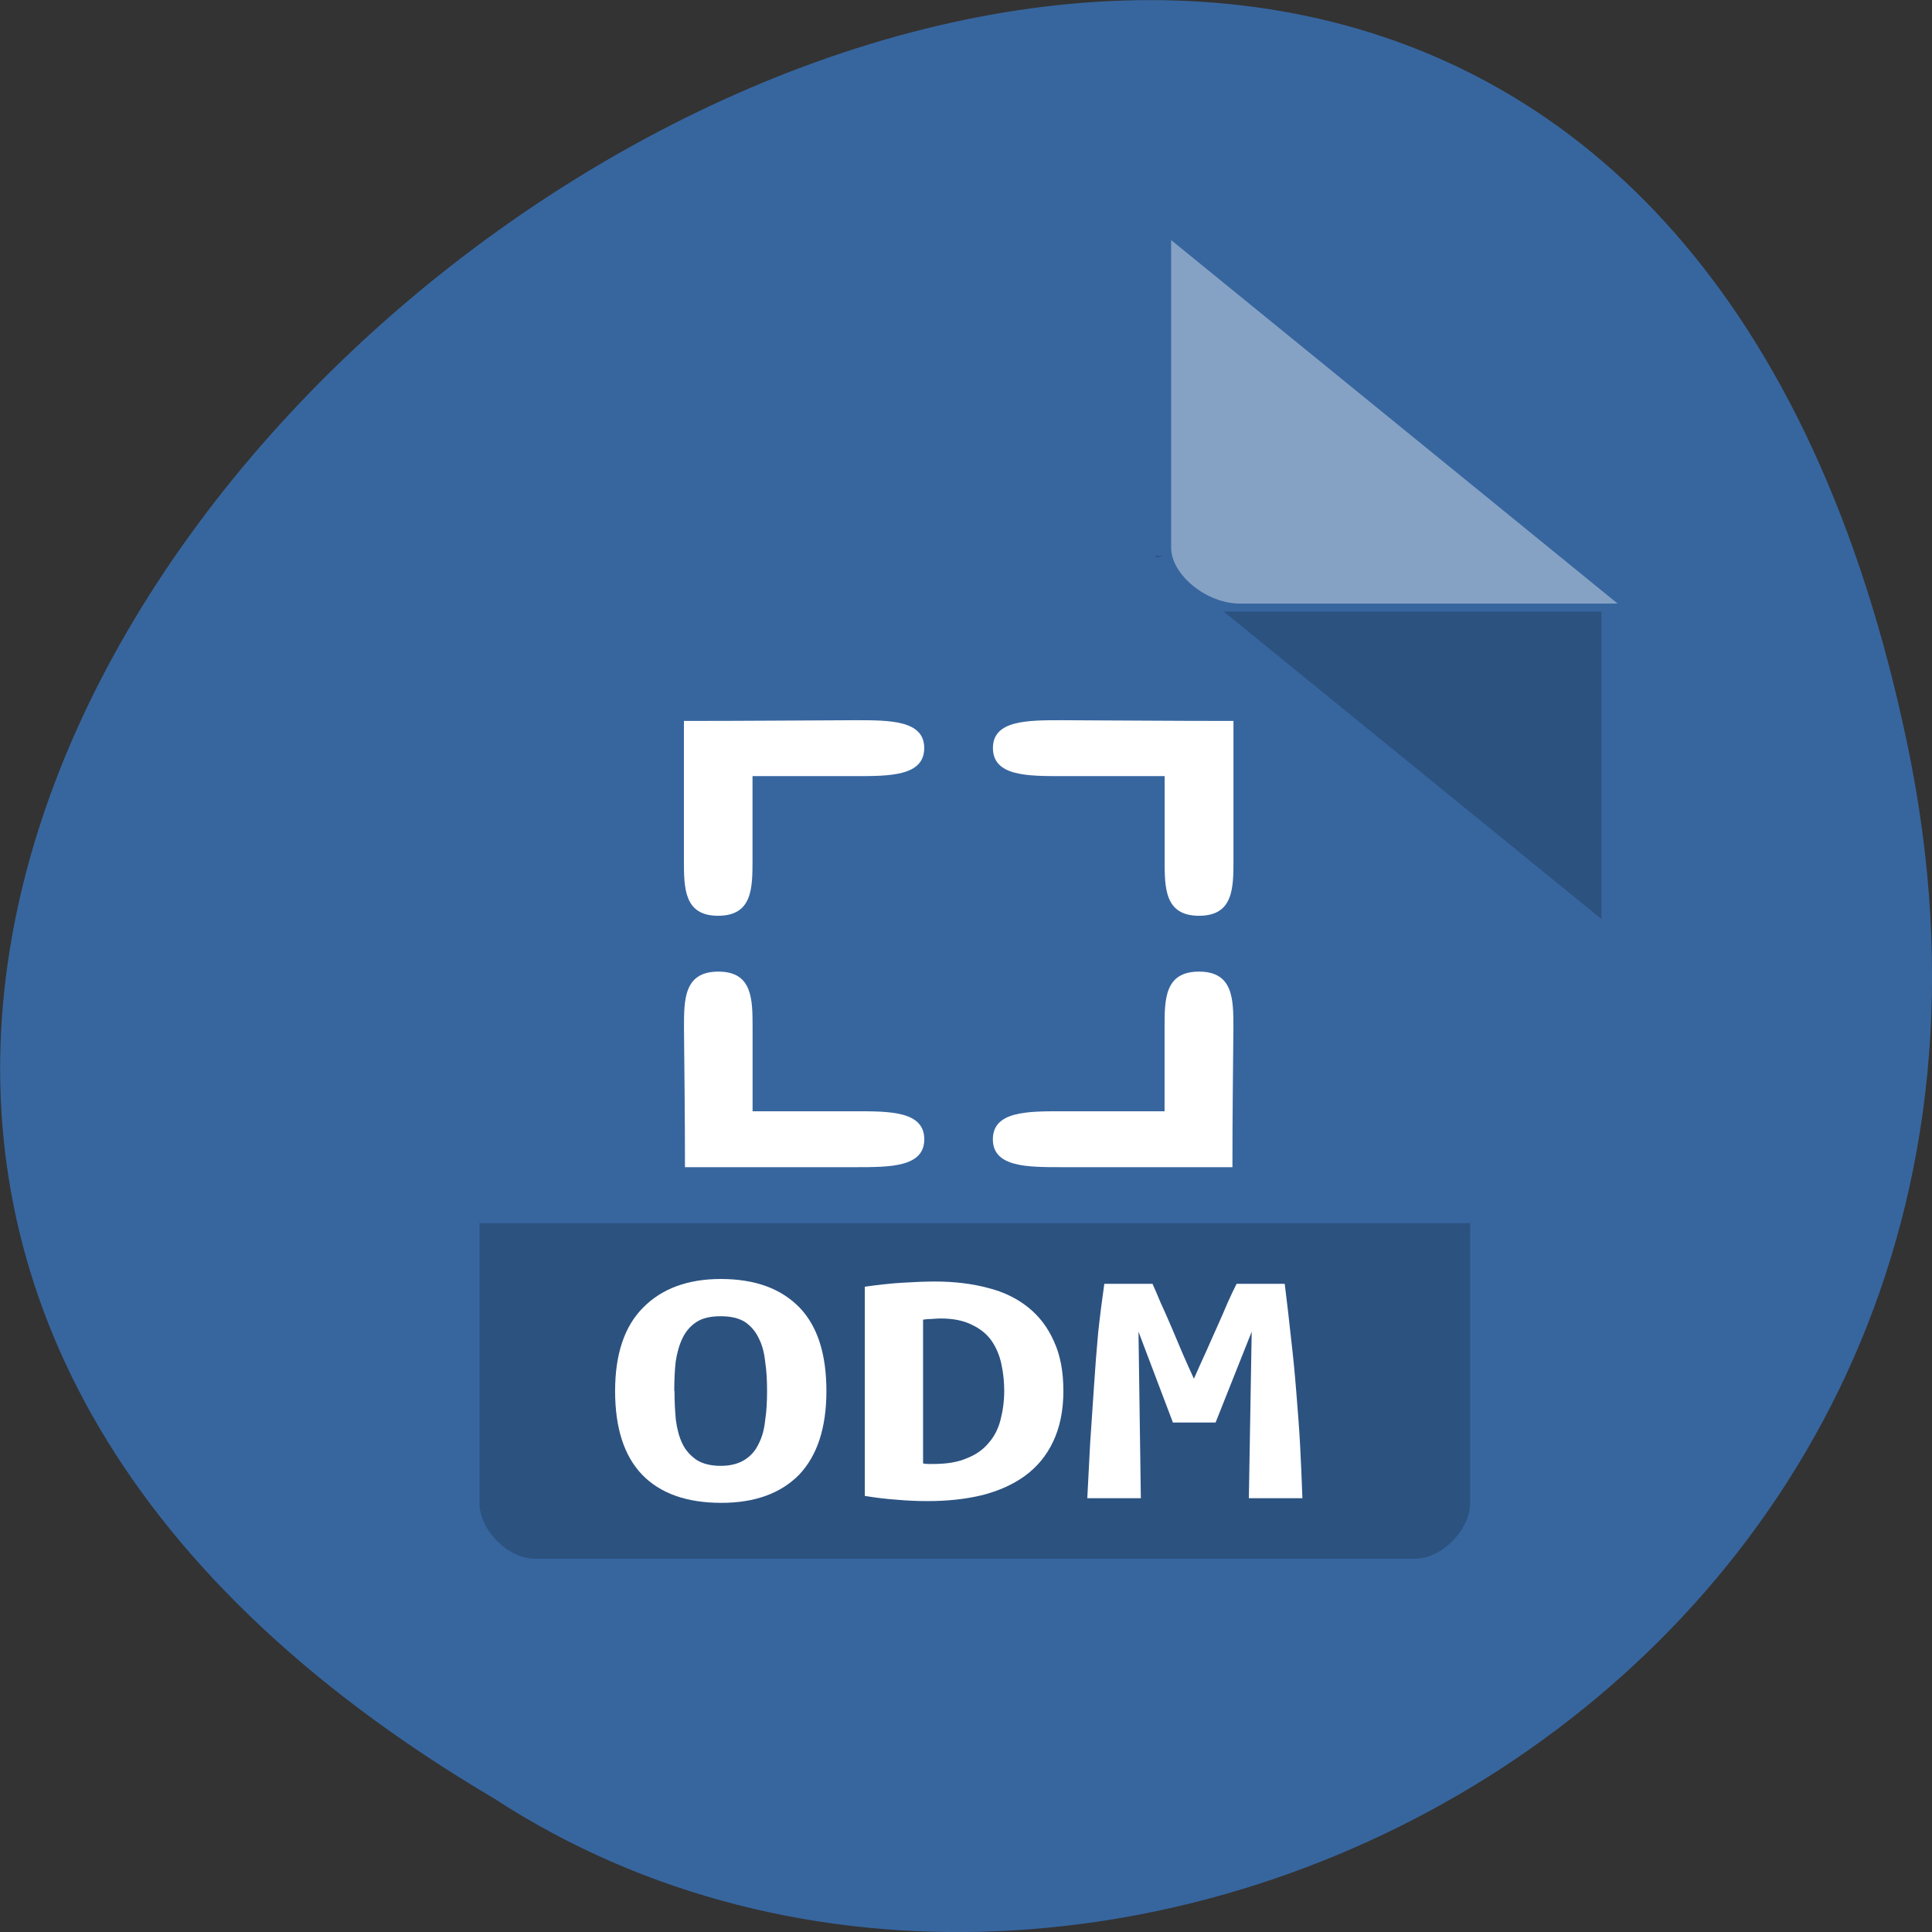 <svg xmlns="http://www.w3.org/2000/svg" viewBox="0 0 32 32"><rect x="0" y="0" width="32" height="32" fill="#333333" stroke="none"/><path d="m 31.594 12.34 c -6.246 -29.988 -49.23 2.203 -23.41 17.449 c 10.03 6.531 26.625 -2.027 23.41 -17.449" fill="#37669f"/><path d="m 19.13 9.203 l 0.035 0.031 l 0.09 -0.031 m 1.012 0.926 l 6.258 5.094 v -5.094" fill-opacity="0.196"/><g fill="#fff"><path d="m 19.398 3.977 l 7.395 6.02 h -6.258 c -0.551 0 -1.137 -0.477 -1.137 -0.926 v -5.094" fill-opacity="0.392"/><path d="m 11.328 11.941 v 2.301 c 0 0.465 0 0.926 0.566 0.926 c 0.57 0 0.57 -0.461 0.57 -0.926 v -1.387 h 1.707 c 0.566 0 1.137 0 1.137 -0.465 c 0 -0.461 -0.57 -0.461 -1.137 -0.461 c -1.137 0.004 -1.707 0.012 -2.844 0.012"/><path d="m 20.43 11.941 v 2.301 c 0 0.465 0 0.926 -0.57 0.926 c -0.57 0 -0.57 -0.461 -0.57 -0.926 v -1.387 h -1.707 c -0.566 0 -1.137 0 -1.137 -0.465 c 0 -0.461 0.57 -0.461 1.137 -0.461 c 1.141 0.004 1.707 0.012 2.848 0.012"/><path d="m 20.414 19.332 h -2.832 c -0.566 0 -1.137 0 -1.137 -0.461 c 0 -0.465 0.57 -0.465 1.137 -0.465 h 1.707 v -1.387 c 0 -0.465 0 -0.926 0.57 -0.926 c 0.57 0 0.57 0.461 0.57 0.926 c -0.008 0.926 -0.016 1.387 -0.016 2.313"/><path d="m 11.344 19.332 h 2.828 c 0.57 0 1.137 0 1.137 -0.461 c 0 -0.465 -0.566 -0.465 -1.137 -0.465 h -1.707 v -1.387 c 0 -0.465 0 -0.926 -0.566 -0.926 c -0.57 0 -0.57 0.461 -0.57 0.926 c 0.008 0.926 0.016 1.387 0.016 2.313"/></g><path d="m 7.941 20.258 v 4.633 c 0 0.449 0.469 0.926 0.914 0.926 h 14.586 c 0.441 0 0.91 -0.477 0.91 -0.926 v -4.633" fill-opacity="0.196"/><g fill="#fff"><path d="m 11.172 23.04 c 0 0.172 0.008 0.332 0.023 0.484 c 0.02 0.148 0.055 0.281 0.109 0.391 c 0.055 0.113 0.137 0.199 0.234 0.266 c 0.098 0.063 0.234 0.098 0.398 0.098 c 0.164 0 0.293 -0.035 0.395 -0.098 c 0.105 -0.066 0.184 -0.156 0.234 -0.266 c 0.059 -0.113 0.094 -0.246 0.109 -0.395 c 0.023 -0.148 0.031 -0.309 0.031 -0.48 c 0 -0.172 -0.008 -0.336 -0.031 -0.484 c -0.016 -0.152 -0.051 -0.285 -0.109 -0.395 c -0.051 -0.109 -0.129 -0.199 -0.227 -0.266 c -0.102 -0.063 -0.234 -0.094 -0.402 -0.094 c -0.168 0 -0.301 0.031 -0.398 0.094 c -0.102 0.066 -0.18 0.156 -0.234 0.27 c -0.055 0.113 -0.09 0.242 -0.113 0.391 c -0.016 0.148 -0.023 0.313 -0.023 0.484 m -0.98 0 c 0 -0.613 0.156 -1.074 0.465 -1.383 c 0.309 -0.313 0.738 -0.473 1.285 -0.473 c 0.57 0 1 0.16 1.305 0.473 c 0.297 0.309 0.445 0.77 0.445 1.383 c 0 0.609 -0.152 1.07 -0.453 1.387 c -0.305 0.309 -0.734 0.465 -1.289 0.465 c -0.57 0 -1.01 -0.156 -1.309 -0.465 c -0.301 -0.313 -0.449 -0.777 -0.449 -1.387"/><path d="m 15.289 24.24 c 0.027 0.004 0.055 0.008 0.086 0.008 c 0.031 0 0.063 0 0.086 0 c 0.223 0 0.406 -0.031 0.551 -0.094 c 0.152 -0.059 0.273 -0.145 0.359 -0.25 c 0.098 -0.109 0.16 -0.234 0.199 -0.379 c 0.039 -0.148 0.063 -0.313 0.063 -0.488 c 0 -0.152 -0.016 -0.301 -0.047 -0.445 c -0.031 -0.145 -0.086 -0.273 -0.164 -0.387 c -0.078 -0.109 -0.188 -0.199 -0.324 -0.262 c -0.137 -0.07 -0.309 -0.105 -0.523 -0.105 c -0.043 0 -0.09 0.004 -0.141 0.008 c -0.055 0 -0.102 0.004 -0.145 0.012 v 2.383 m 2.324 -1.203 c 0 0.328 -0.059 0.609 -0.172 0.844 c -0.109 0.23 -0.266 0.418 -0.465 0.563 c -0.199 0.145 -0.438 0.25 -0.711 0.32 c -0.273 0.066 -0.574 0.098 -0.902 0.098 c -0.176 0 -0.344 -0.008 -0.512 -0.023 c -0.164 -0.012 -0.336 -0.031 -0.527 -0.063 v -3.465 c 0.223 -0.031 0.426 -0.055 0.621 -0.066 c 0.191 -0.012 0.375 -0.02 0.543 -0.02 c 0.316 0 0.609 0.035 0.871 0.105 c 0.266 0.066 0.488 0.176 0.672 0.324 c 0.184 0.148 0.324 0.332 0.426 0.563 c 0.105 0.227 0.156 0.5 0.156 0.82"/><path d="m 19.09 21.266 c 0.035 0.078 0.082 0.184 0.133 0.309 c 0.059 0.125 0.117 0.262 0.18 0.406 c 0.063 0.148 0.125 0.293 0.188 0.445 c 0.066 0.148 0.125 0.285 0.184 0.41 c 0.063 -0.141 0.125 -0.285 0.195 -0.434 c 0.066 -0.152 0.133 -0.297 0.195 -0.438 c 0.063 -0.141 0.121 -0.273 0.172 -0.395 c 0.055 -0.121 0.102 -0.223 0.145 -0.305 h 0.797 c 0.039 0.313 0.074 0.613 0.105 0.906 c 0.035 0.297 0.063 0.586 0.086 0.879 c 0.023 0.285 0.047 0.578 0.063 0.871 c 0.016 0.289 0.027 0.59 0.039 0.895 h -0.887 l 0.047 -2.758 l -0.598 1.504 h -0.707 l -0.57 -1.504 l 0.039 2.758 h -0.887 c 0.016 -0.289 0.031 -0.594 0.047 -0.906 c 0.02 -0.313 0.043 -0.625 0.063 -0.934 c 0.02 -0.309 0.043 -0.609 0.07 -0.902 c 0.031 -0.289 0.066 -0.559 0.102 -0.809 h 0.801"/></g></svg>